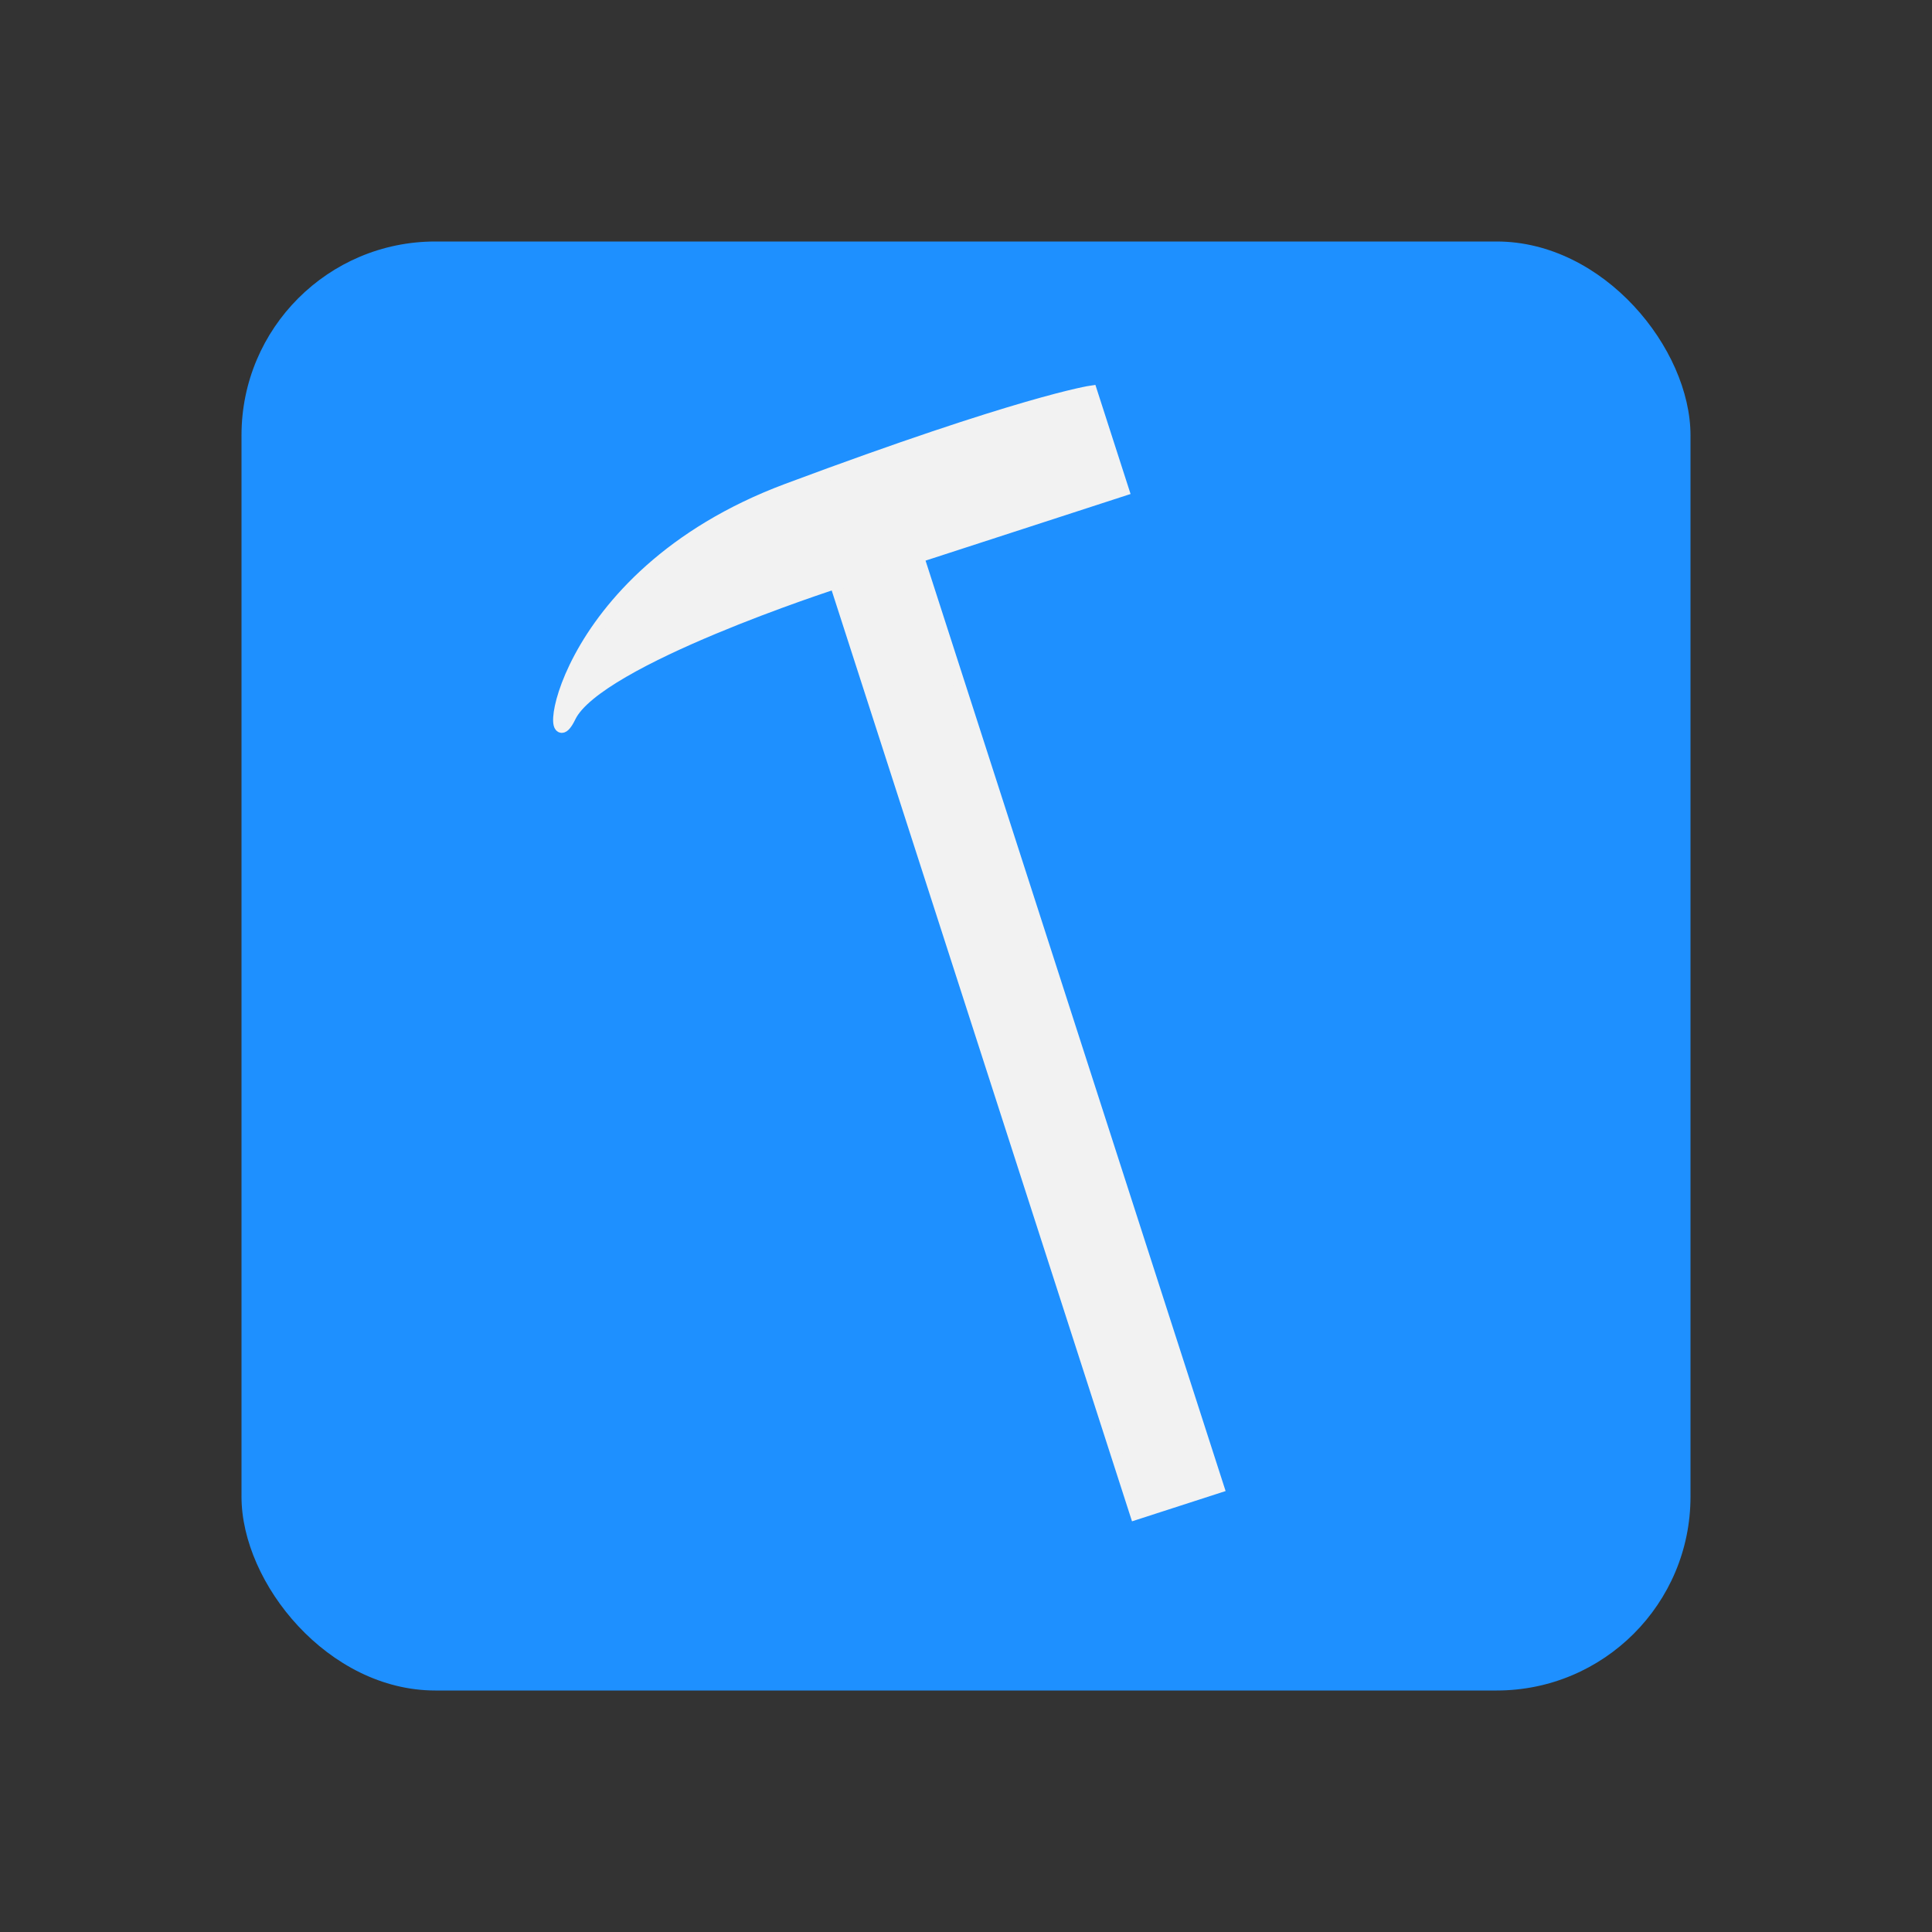 <svg id="Layer_1" data-name="Layer 1" xmlns="http://www.w3.org/2000/svg" viewBox="0 0 160 160"><rect x="0" y="0" width="160" height="160" fill="#333333" stroke="none"/><defs><style>.cls-1{fill:#1e90ff;}.cls-2{fill:#f2f2f2;}.cls-3{fill:none;stroke:#f2f2f2;stroke-miterlimit:10;}</style></defs><rect class="cls-1" x="20" y="20" width="120" height="120" rx="16.05"/><rect class="cls-2" x="81.46" y="45.22" width="7.14" height="81" transform="translate(-22.2 30.24) rotate(-17.87)"/><path class="cls-2" d="M90.38,32.43,93,40.59,76.35,46l-.34.1-6.81,2.2s-19.72,6.36-22,11.08-1.47-11.54,18-18.81S90.38,32.43,90.38,32.43Z"/><polyline class="cls-3" points="76.01 46.07 100.87 123.16 94.07 125.36 69.2 48.27"/><path class="cls-3" d="M69.2,48.27s-19.72,6.36-22,11.08-1.47-11.54,18-18.81,25.17-8.11,25.17-8.11L93,40.59,76.35,46"/><polyline class="cls-3" points="76.35 45.97 76.01 46.07 69.2 48.27"/></svg>